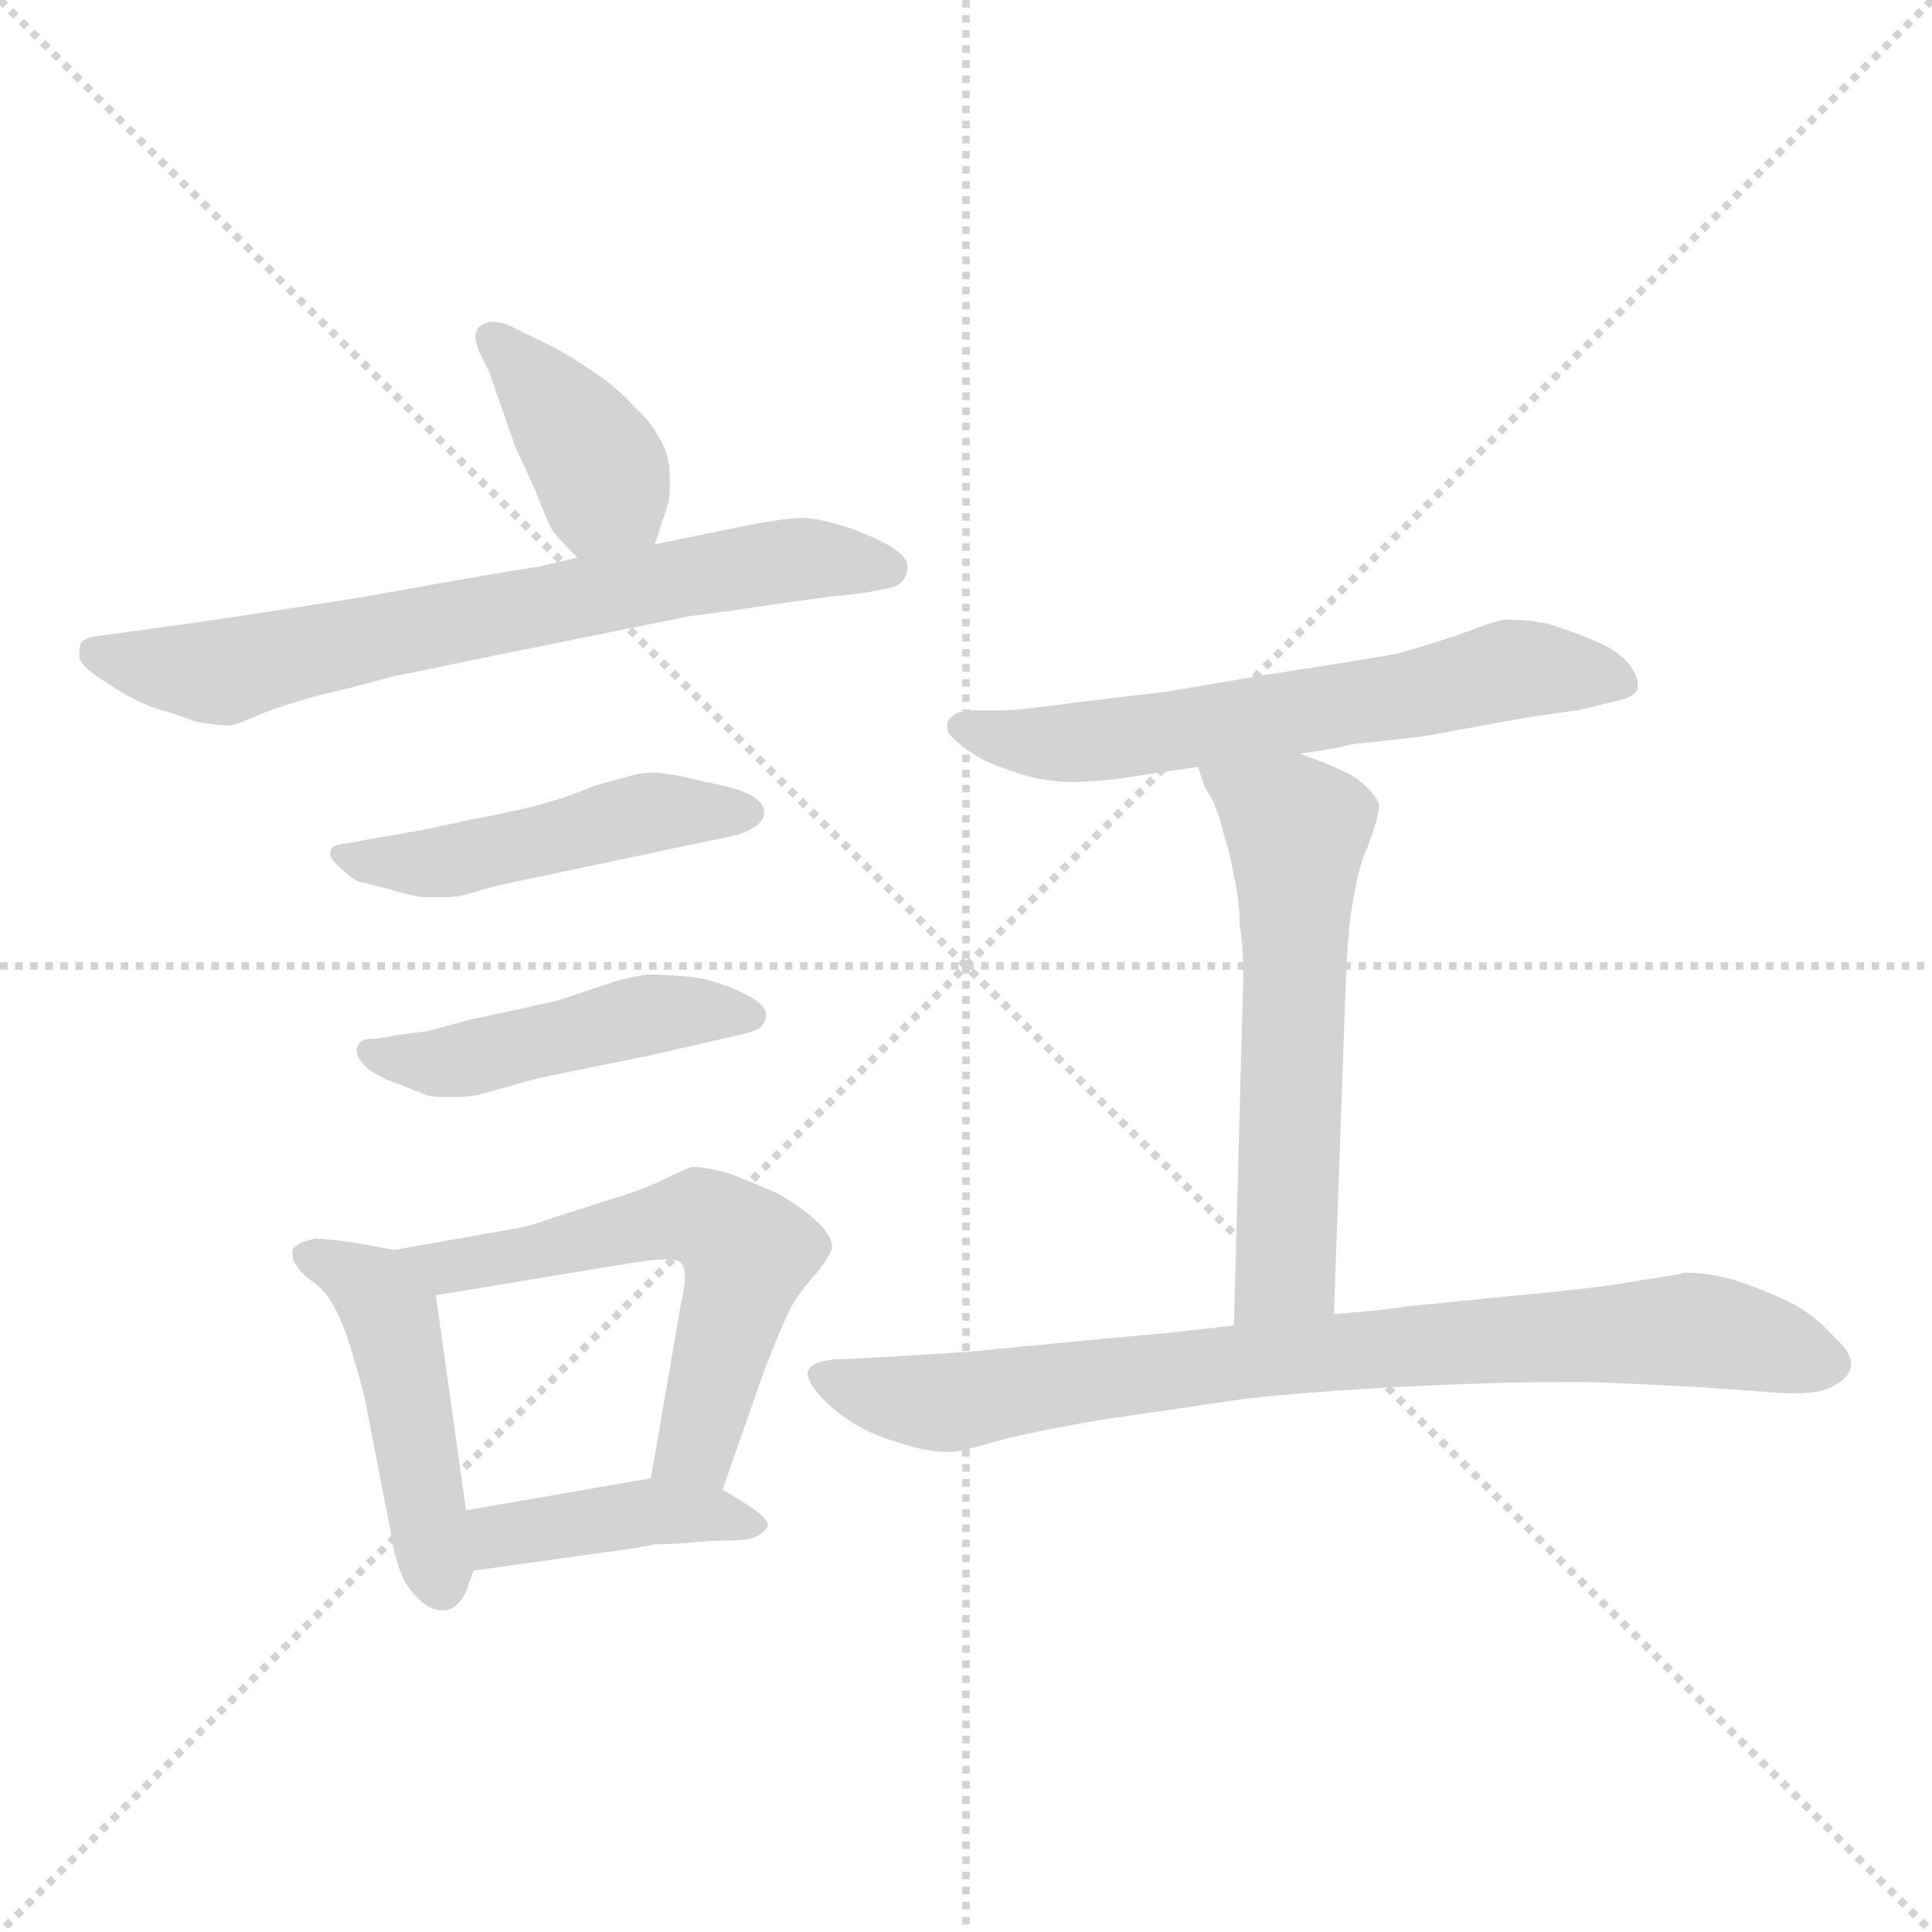 <svg xmlns="http://www.w3.org/2000/svg" version="1.1" viewBox="0 0 1024 1024">
  <g stroke="lightgray" stroke-dasharray="1,1" stroke-width="1" transform="scale(4, 4)">
    <line x1="0" y1="0" x2="256" y2="256" />
    <line x1="256" y1="0" x2="0" y2="256" />
    <line x1="128" y1="0" x2="128" y2="256" />
    <line x1="0" y1="128" x2="256" y2="128" />
  </g>
  <g transform="scale(1.0, -1.0) translate(0.0, -812.50)">
    <style type="text/css">
      
        @keyframes keyframes0 {
          from {
            stroke: blue;
            stroke-dashoffset: 385;
            stroke-width: 128;
          }
          56% {
            animation-timing-function: step-end;
            stroke: blue;
            stroke-dashoffset: 0;
            stroke-width: 128;
          }
          to {
            stroke: black;
            stroke-width: 1024;
          }
        }
        #make-me-a-hanzi-animation-0 {
          animation: keyframes0 0.563s both;
          animation-delay: 0s;
          animation-timing-function: linear;
        }
      
        @keyframes keyframes1 {
          from {
            stroke: blue;
            stroke-dashoffset: 682;
            stroke-width: 128;
          }
          69% {
            animation-timing-function: step-end;
            stroke: blue;
            stroke-dashoffset: 0;
            stroke-width: 128;
          }
          to {
            stroke: black;
            stroke-width: 1024;
          }
        }
        #make-me-a-hanzi-animation-1 {
          animation: keyframes1 0.805s both;
          animation-delay: 0.563s;
          animation-timing-function: linear;
        }
      
        @keyframes keyframes2 {
          from {
            stroke: blue;
            stroke-dashoffset: 473;
            stroke-width: 128;
          }
          61% {
            animation-timing-function: step-end;
            stroke: blue;
            stroke-dashoffset: 0;
            stroke-width: 128;
          }
          to {
            stroke: black;
            stroke-width: 1024;
          }
        }
        #make-me-a-hanzi-animation-2 {
          animation: keyframes2 0.635s both;
          animation-delay: 1.368s;
          animation-timing-function: linear;
        }
      
        @keyframes keyframes3 {
          from {
            stroke: blue;
            stroke-dashoffset: 460;
            stroke-width: 128;
          }
          60% {
            animation-timing-function: step-end;
            stroke: blue;
            stroke-dashoffset: 0;
            stroke-width: 128;
          }
          to {
            stroke: black;
            stroke-width: 1024;
          }
        }
        #make-me-a-hanzi-animation-3 {
          animation: keyframes3 0.624s both;
          animation-delay: 2.003s;
          animation-timing-function: linear;
        }
      
        @keyframes keyframes4 {
          from {
            stroke: blue;
            stroke-dashoffset: 459;
            stroke-width: 128;
          }
          60% {
            animation-timing-function: step-end;
            stroke: blue;
            stroke-dashoffset: 0;
            stroke-width: 128;
          }
          to {
            stroke: black;
            stroke-width: 1024;
          }
        }
        #make-me-a-hanzi-animation-4 {
          animation: keyframes4 0.624s both;
          animation-delay: 2.628s;
          animation-timing-function: linear;
        }
      
        @keyframes keyframes5 {
          from {
            stroke: blue;
            stroke-dashoffset: 571;
            stroke-width: 128;
          }
          65% {
            animation-timing-function: step-end;
            stroke: blue;
            stroke-dashoffset: 0;
            stroke-width: 128;
          }
          to {
            stroke: black;
            stroke-width: 1024;
          }
        }
        #make-me-a-hanzi-animation-5 {
          animation: keyframes5 0.715s both;
          animation-delay: 3.251s;
          animation-timing-function: linear;
        }
      
        @keyframes keyframes6 {
          from {
            stroke: blue;
            stroke-dashoffset: 406;
            stroke-width: 128;
          }
          57% {
            animation-timing-function: step-end;
            stroke: blue;
            stroke-dashoffset: 0;
            stroke-width: 128;
          }
          to {
            stroke: black;
            stroke-width: 1024;
          }
        }
        #make-me-a-hanzi-animation-6 {
          animation: keyframes6 0.58s both;
          animation-delay: 3.966s;
          animation-timing-function: linear;
        }
      
        @keyframes keyframes7 {
          from {
            stroke: blue;
            stroke-dashoffset: 613;
            stroke-width: 128;
          }
          67% {
            animation-timing-function: step-end;
            stroke: blue;
            stroke-dashoffset: 0;
            stroke-width: 128;
          }
          to {
            stroke: black;
            stroke-width: 1024;
          }
        }
        #make-me-a-hanzi-animation-7 {
          animation: keyframes7 0.749s both;
          animation-delay: 4.546s;
          animation-timing-function: linear;
        }
      
        @keyframes keyframes8 {
          from {
            stroke: blue;
            stroke-dashoffset: 575;
            stroke-width: 128;
          }
          65% {
            animation-timing-function: step-end;
            stroke: blue;
            stroke-dashoffset: 0;
            stroke-width: 128;
          }
          to {
            stroke: black;
            stroke-width: 1024;
          }
        }
        #make-me-a-hanzi-animation-8 {
          animation: keyframes8 0.718s both;
          animation-delay: 5.295s;
          animation-timing-function: linear;
        }
      
        @keyframes keyframes9 {
          from {
            stroke: blue;
            stroke-dashoffset: 796;
            stroke-width: 128;
          }
          72% {
            animation-timing-function: step-end;
            stroke: blue;
            stroke-dashoffset: 0;
            stroke-width: 128;
          }
          to {
            stroke: black;
            stroke-width: 1024;
          }
        }
        #make-me-a-hanzi-animation-9 {
          animation: keyframes9 0.898s both;
          animation-delay: 6.013s;
          animation-timing-function: linear;
        }
      
    </style>
    
      <path d="M 347 524 L 353 542 Q 355 547 355 554 L 355 560 Q 355 572 349 581 Q 345 589 337 596 Q 331 603 321 611 Q 311 618 303 623 Q 295 628 282 634 L 270 640 Q 265 642 261 642 Q 258 642 255 640 Q 252 638 252 634 Q 252 631 254 626 L 259 616 L 273 576 L 284 552 Q 290 536 293 531 Q 297 526 306 517 C 327 496 338 496 347 524 Z" fill="lightgray" />
    
      <path d="M 306 517 L 285 512 Q 281 512 192 496 Q 103 482 85 480 L 57 476 Q 45 475 43 472 Q 42 470 42 465 Q 42 460 53 453 Q 63 446 71 442 Q 79 438 86 436 Q 93 434 104 430 Q 115 428 121 428 Q 125 428 138 434 Q 151 439 169 444 Q 187 448 208 454 Q 229 458 247 462 L 366 486 Q 383 488 409 492 Q 437 496 447 497 Q 458 498 467 500 Q 475 501 478 504 Q 481 508 481 512 Q 481 518 470 524 Q 459 530 446 534 Q 433 538 425 538 Q 417 538 396 534 L 347 524 L 306 517 Z" fill="lightgray" />
    
      <path d="M 197 368 L 187 366 Q 177 365 176 363 Q 175 362 175 360 Q 175 357 180 353 Q 187 346 191 345 Q 196 344 207 341 Q 217 338 223 337 L 237 337 Q 243 337 249 339 L 263 343 L 353 362 L 391 370 Q 397 372 401 375 Q 405 378 405 382 Q 405 387 398 391 Q 391 395 374 398 Q 358 402 355 402 Q 350 403 346 403 Q 341 403 337 402 Q 329 400 315 396 Q 301 390 286 386 Q 271 382 249 378 Q 227 373 215 371 L 197 368 Z" fill="lightgray" />
    
      <path d="M 211 264 Q 207 263 199 262 Q 192 262 191 260 Q 189 258 189 256 Q 189 252 193 248 Q 199 242 211 238 L 226 232 Q 231 231 237 231 L 241 231 Q 246 231 253 232 L 285 241 L 344 253 L 392 264 Q 401 266 403 268 Q 406 271 406 274 L 406 275 Q 406 279 398 284 Q 391 288 382 291 Q 374 294 363 295 Q 351 296 343 296 Q 336 295 325 292 L 295 282 L 249 272 Q 230 267 227 266 L 211 264 Z" fill="lightgray" />
    
      <path d="M 209 150 L 187 154 Q 172 156 167 156 Q 157 154 155 150 L 155 148 Q 155 144 157 142 Q 159 138 166 133 Q 173 128 177 120 Q 181 113 185 101 Q 189 88 193 73 L 207 1 Q 209 -12 212 -20 Q 215 -28 220 -33 Q 227 -41 234 -41 L 236 -41 Q 243 -40 247 -31 L 251 -20 L 247 12 L 231 126 C 228 147 228 147 209 150 Z" fill="lightgray" />
    
      <path d="M 383 23 L 405 86 L 413 106 Q 419 120 422 124 Q 425 129 433 138 Q 440 147 441 151 Q 441 158 432 166 Q 423 174 412 180 Q 401 185 388 190 Q 375 194 367 194 Q 363 193 349 186 Q 335 180 321 176 L 293 167 Q 279 162 271 161 L 209 150 C 179 145 201 121 231 126 L 328 142 Q 345 145 353 145 Q 360 145 361 143 Q 363 141 363 135 Q 363 130 361 122 L 345 29 C 340 -1 373 -5 383 23 Z" fill="lightgray" />
    
      <path d="M 251 -20 L 315 -11 Q 339 -8 347 -6 Q 357 -6 367 -5 Q 378 -4 386 -4 Q 394 -4 398 -3 Q 402 -2 406 2 Q 407 3 407 4 Q 407 8 396 15 L 383 23 C 367 33 367 33 345 29 L 247 12 C 217 7 221 -24 251 -20 Z" fill="lightgray" />
    
      <path d="M 689 413 L 708 416 L 716 418 L 753 422 L 808 432 Q 835 436 836 436 L 857 441 Q 867 443 868 448 L 868 450 Q 868 455 863 461 Q 857 468 845 473 Q 833 478 820 482 Q 810 484 802 484 L 797 484 Q 791 483 773 476 Q 755 470 740 466 Q 724 463 672 455 L 619 446 L 569 440 Q 540 436 531 436 L 519 436 Q 507 436 505 433 Q 502 431 502 428 L 502 427 Q 502 423 509 418 Q 516 412 525 408 Q 535 404 545 401 Q 557 398 569 398 Q 577 398 595 400 Q 613 403 635 406 L 689 413 Z" fill="lightgray" />
    
      <path d="M 707 116 L 713 284 Q 714 311 715 318 Q 715 324 718 340 Q 721 356 725 364 Q 731 380 731 386 Q 729 392 719 400 Q 709 406 689 413 C 661 423 625 434 635 406 L 638 397 Q 638 396 643 388 Q 647 378 649 369 Q 652 360 654 348 Q 657 336 657 323 Q 659 310 659 296 L 654 110 C 653 80 706 86 707 116 Z" fill="lightgray" />
    
      <path d="M 654 110 L 619 106 Q 607 105 575 102 L 513 96 Q 483 94 464 93 L 443 92 Q 431 91 429 87 Q 428 86 428 85 Q 428 81 432 76 Q 437 69 448 61 Q 459 53 476 48 Q 491 43 501 43 L 504 43 Q 509 43 526 48 Q 543 53 584 60 L 659 71 Q 693 75 753 78 Q 798 80 826 80 L 842 80 Q 871 79 905 77 L 933 75 Q 943 74 951 74 Q 966 74 972 78 Q 981 83 981 89 L 981 90 Q 981 96 973 103 Q 965 112 956 118 Q 947 124 928 131 Q 910 138 893 138 Q 891 137 870 134 Q 849 130 805 126 L 745 120 Q 733 118 707 116 L 654 110 Z" fill="lightgray" />
    
    
      <clipPath id="make-me-a-hanzi-clip-0">
        <path d="M 347 524 L 353 542 Q 355 547 355 554 L 355 560 Q 355 572 349 581 Q 345 589 337 596 Q 331 603 321 611 Q 311 618 303 623 Q 295 628 282 634 L 270 640 Q 265 642 261 642 Q 258 642 255 640 Q 252 638 252 634 Q 252 631 254 626 L 259 616 L 273 576 L 284 552 Q 290 536 293 531 Q 297 526 306 517 C 327 496 338 496 347 524 Z" />
      </clipPath>
      <path clip-path="url(#make-me-a-hanzi-clip-0)" d="M 261 634 L 310 577 L 339 532" fill="none" id="make-me-a-hanzi-animation-0" stroke-dasharray="257 514" stroke-linecap="round" />
    
      <clipPath id="make-me-a-hanzi-clip-1">
        <path d="M 306 517 L 285 512 Q 281 512 192 496 Q 103 482 85 480 L 57 476 Q 45 475 43 472 Q 42 470 42 465 Q 42 460 53 453 Q 63 446 71 442 Q 79 438 86 436 Q 93 434 104 430 Q 115 428 121 428 Q 125 428 138 434 Q 151 439 169 444 Q 187 448 208 454 Q 229 458 247 462 L 366 486 Q 383 488 409 492 Q 437 496 447 497 Q 458 498 467 500 Q 475 501 478 504 Q 481 508 481 512 Q 481 518 470 524 Q 459 530 446 534 Q 433 538 425 538 Q 417 538 396 534 L 347 524 L 306 517 Z" />
      </clipPath>
      <path clip-path="url(#make-me-a-hanzi-clip-1)" d="M 52 467 L 118 456 L 209 479 L 408 515 L 471 511" fill="none" id="make-me-a-hanzi-animation-1" stroke-dasharray="554 1108" stroke-linecap="round" />
    
      <clipPath id="make-me-a-hanzi-clip-2">
        <path d="M 197 368 L 187 366 Q 177 365 176 363 Q 175 362 175 360 Q 175 357 180 353 Q 187 346 191 345 Q 196 344 207 341 Q 217 338 223 337 L 237 337 Q 243 337 249 339 L 263 343 L 353 362 L 391 370 Q 397 372 401 375 Q 405 378 405 382 Q 405 387 398 391 Q 391 395 374 398 Q 358 402 355 402 Q 350 403 346 403 Q 341 403 337 402 Q 329 400 315 396 Q 301 390 286 386 Q 271 382 249 378 Q 227 373 215 371 L 197 368 Z" />
      </clipPath>
      <path clip-path="url(#make-me-a-hanzi-clip-2)" d="M 182 359 L 240 356 L 344 382 L 396 382" fill="none" id="make-me-a-hanzi-animation-2" stroke-dasharray="345 690" stroke-linecap="round" />
    
      <clipPath id="make-me-a-hanzi-clip-3">
        <path d="M 211 264 Q 207 263 199 262 Q 192 262 191 260 Q 189 258 189 256 Q 189 252 193 248 Q 199 242 211 238 L 226 232 Q 231 231 237 231 L 241 231 Q 246 231 253 232 L 285 241 L 344 253 L 392 264 Q 401 266 403 268 Q 406 271 406 274 L 406 275 Q 406 279 398 284 Q 391 288 382 291 Q 374 294 363 295 Q 351 296 343 296 Q 336 295 325 292 L 295 282 L 249 272 Q 230 267 227 266 L 211 264 Z" />
      </clipPath>
      <path clip-path="url(#make-me-a-hanzi-clip-3)" d="M 197 255 L 233 249 L 347 275 L 398 275" fill="none" id="make-me-a-hanzi-animation-3" stroke-dasharray="332 664" stroke-linecap="round" />
    
      <clipPath id="make-me-a-hanzi-clip-4">
        <path d="M 209 150 L 187 154 Q 172 156 167 156 Q 157 154 155 150 L 155 148 Q 155 144 157 142 Q 159 138 166 133 Q 173 128 177 120 Q 181 113 185 101 Q 189 88 193 73 L 207 1 Q 209 -12 212 -20 Q 215 -28 220 -33 Q 227 -41 234 -41 L 236 -41 Q 243 -40 247 -31 L 251 -20 L 247 12 L 231 126 C 228 147 228 147 209 150 Z" />
      </clipPath>
      <path clip-path="url(#make-me-a-hanzi-clip-4)" d="M 163 149 L 191 134 L 207 114 L 235 -29" fill="none" id="make-me-a-hanzi-animation-4" stroke-dasharray="331 662" stroke-linecap="round" />
    
      <clipPath id="make-me-a-hanzi-clip-5">
        <path d="M 383 23 L 405 86 L 413 106 Q 419 120 422 124 Q 425 129 433 138 Q 440 147 441 151 Q 441 158 432 166 Q 423 174 412 180 Q 401 185 388 190 Q 375 194 367 194 Q 363 193 349 186 Q 335 180 321 176 L 293 167 Q 279 162 271 161 L 209 150 C 179 145 201 121 231 126 L 328 142 Q 345 145 353 145 Q 360 145 361 143 Q 363 141 363 135 Q 363 130 361 122 L 345 29 C 340 -1 373 -5 383 23 Z" />
      </clipPath>
      <path clip-path="url(#make-me-a-hanzi-clip-5)" d="M 217 150 L 237 141 L 349 165 L 371 167 L 384 161 L 396 147 L 394 136 L 367 44 L 353 36" fill="none" id="make-me-a-hanzi-animation-5" stroke-dasharray="443 886" stroke-linecap="round" />
    
      <clipPath id="make-me-a-hanzi-clip-6">
        <path d="M 251 -20 L 315 -11 Q 339 -8 347 -6 Q 357 -6 367 -5 Q 378 -4 386 -4 Q 394 -4 398 -3 Q 402 -2 406 2 Q 407 3 407 4 Q 407 8 396 15 L 383 23 C 367 33 367 33 345 29 L 247 12 C 217 7 221 -24 251 -20 Z" />
      </clipPath>
      <path clip-path="url(#make-me-a-hanzi-clip-6)" d="M 257 -14 L 264 -2 L 299 5 L 349 12 L 399 7" fill="none" id="make-me-a-hanzi-animation-6" stroke-dasharray="278 556" stroke-linecap="round" />
    
      <clipPath id="make-me-a-hanzi-clip-7">
        <path d="M 689 413 L 708 416 L 716 418 L 753 422 L 808 432 Q 835 436 836 436 L 857 441 Q 867 443 868 448 L 868 450 Q 868 455 863 461 Q 857 468 845 473 Q 833 478 820 482 Q 810 484 802 484 L 797 484 Q 791 483 773 476 Q 755 470 740 466 Q 724 463 672 455 L 619 446 L 569 440 Q 540 436 531 436 L 519 436 Q 507 436 505 433 Q 502 431 502 428 L 502 427 Q 502 423 509 418 Q 516 412 525 408 Q 535 404 545 401 Q 557 398 569 398 Q 577 398 595 400 Q 613 403 635 406 L 689 413 Z" />
      </clipPath>
      <path clip-path="url(#make-me-a-hanzi-clip-7)" d="M 509 428 L 535 420 L 573 419 L 740 443 L 805 458 L 843 456 L 860 449" fill="none" id="make-me-a-hanzi-animation-7" stroke-dasharray="485 970" stroke-linecap="round" />
    
      <clipPath id="make-me-a-hanzi-clip-8">
        <path d="M 707 116 L 713 284 Q 714 311 715 318 Q 715 324 718 340 Q 721 356 725 364 Q 731 380 731 386 Q 729 392 719 400 Q 709 406 689 413 C 661 423 625 434 635 406 L 638 397 Q 638 396 643 388 Q 647 378 649 369 Q 652 360 654 348 Q 657 336 657 323 Q 659 310 659 296 L 654 110 C 653 80 706 86 707 116 Z" />
      </clipPath>
      <path clip-path="url(#make-me-a-hanzi-clip-8)" d="M 642 403 L 688 372 L 682 140 L 660 118" fill="none" id="make-me-a-hanzi-animation-8" stroke-dasharray="447 894" stroke-linecap="round" />
    
      <clipPath id="make-me-a-hanzi-clip-9">
        <path d="M 654 110 L 619 106 Q 607 105 575 102 L 513 96 Q 483 94 464 93 L 443 92 Q 431 91 429 87 Q 428 86 428 85 Q 428 81 432 76 Q 437 69 448 61 Q 459 53 476 48 Q 491 43 501 43 L 504 43 Q 509 43 526 48 Q 543 53 584 60 L 659 71 Q 693 75 753 78 Q 798 80 826 80 L 842 80 Q 871 79 905 77 L 933 75 Q 943 74 951 74 Q 966 74 972 78 Q 981 83 981 89 L 981 90 Q 981 96 973 103 Q 965 112 956 118 Q 947 124 928 131 Q 910 138 893 138 Q 891 137 870 134 Q 849 130 805 126 L 745 120 Q 733 118 707 116 L 654 110 Z" />
      </clipPath>
      <path clip-path="url(#make-me-a-hanzi-clip-9)" d="M 435 83 L 503 69 L 676 93 L 896 108 L 969 90" fill="none" id="make-me-a-hanzi-animation-9" stroke-dasharray="668 1336" stroke-linecap="round" />
    
  </g>
</svg>